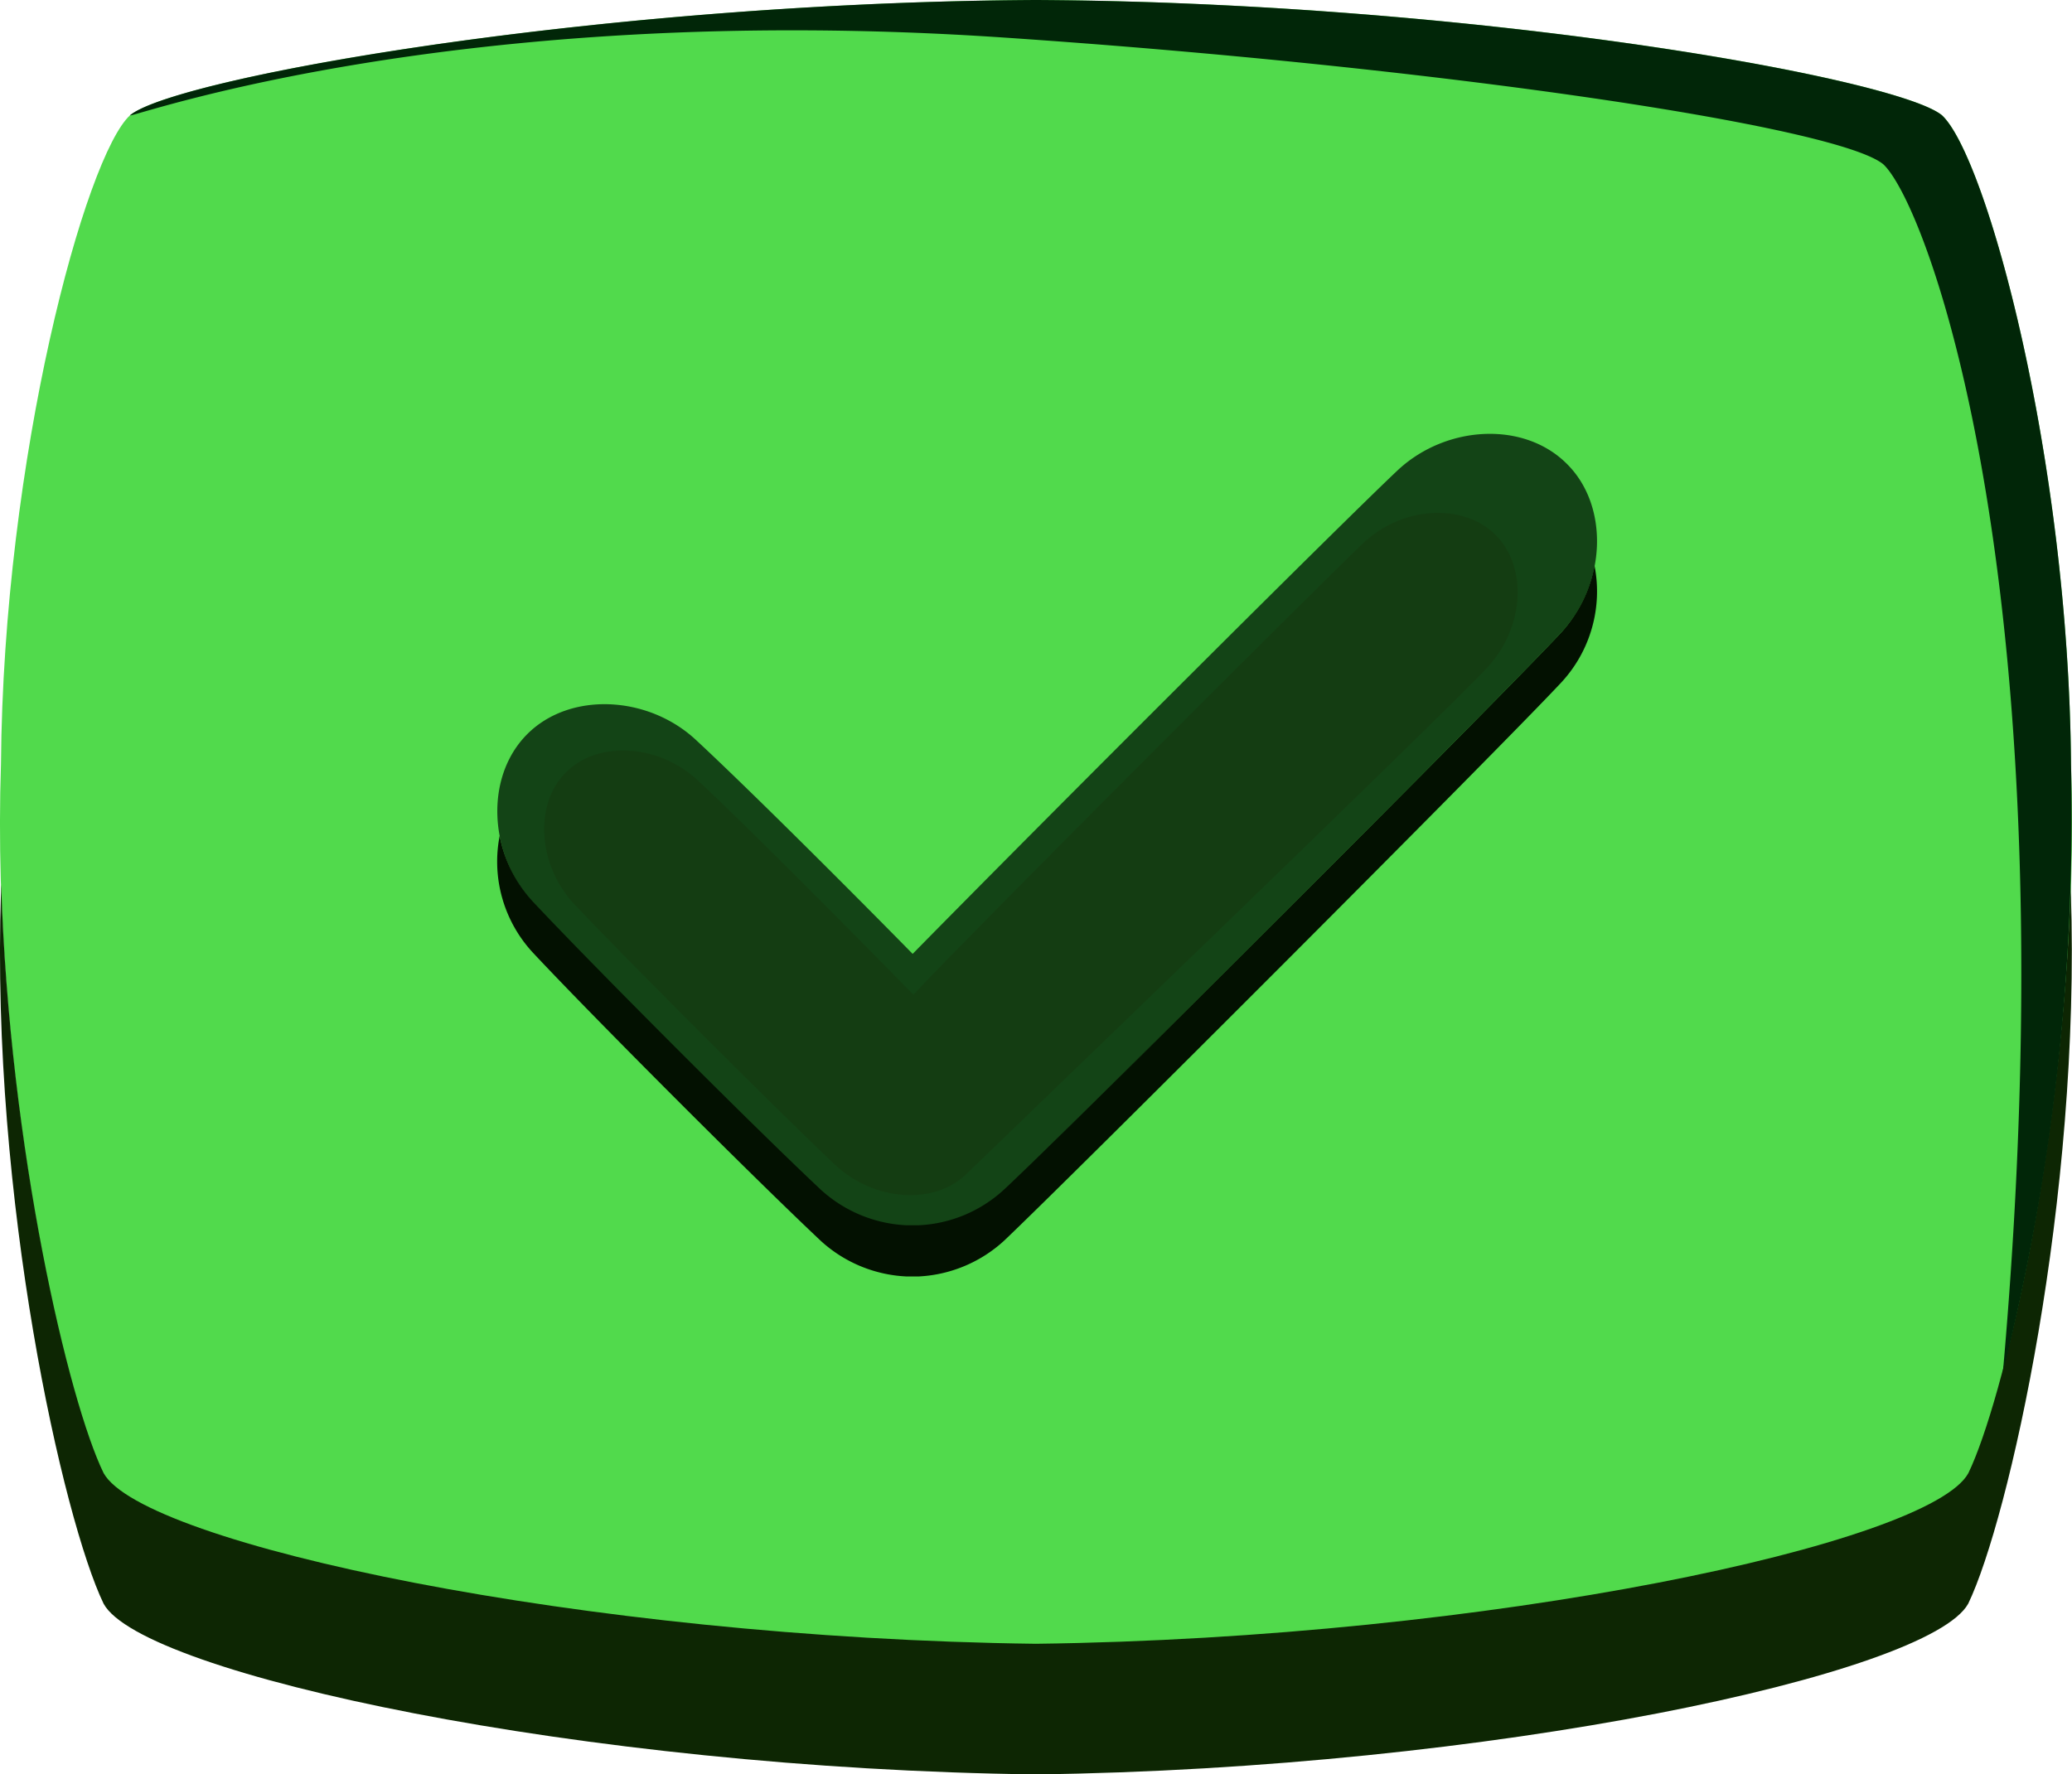 <svg id="Layer_1" data-name="Layer 1" xmlns="http://www.w3.org/2000/svg" xmlns:xlink="http://www.w3.org/1999/xlink" viewBox="0 0 106.41 91.15"><defs><style>.cls-1{mask:url(#mask);filter:url(#luminosity-noclip-3);}.cls-2,.cls-4{mix-blend-mode:multiply;}.cls-2{fill:url(#Áåçûìÿííûé_ãðàäèåíò_1017);}.cls-3{mask:url(#mask-2);filter:url(#luminosity-noclip-4);}.cls-4{fill:url(#Áåçûìÿííûé_ãðàäèåíò_1017-2);}.cls-5{fill:#51da4c;}.cls-6{fill:#0d2603;}.cls-7{mask:url(#mask-3);}.cls-10,.cls-8{fill:#638e52;}.cls-8{opacity:0.46;}.cls-9{mask:url(#mask-4);}.cls-10{opacity:0.58;}.cls-11{fill:#012608;}.cls-12{fill:#134416;}.cls-13{fill:#143d12;}.cls-14{fill:#031101;}.cls-15{filter:url(#luminosity-noclip-2);}.cls-16{filter:url(#luminosity-noclip);}</style><filter id="luminosity-noclip" x="2.94" y="-6261.16" width="97.02" height="32766" filterUnits="userSpaceOnUse" color-interpolation-filters="sRGB"><feFlood flood-color="#fff" result="bg"/><feBlend in="SourceGraphic" in2="bg"/></filter><mask id="mask" x="2.94" y="-6261.16" width="97.02" height="32766" maskUnits="userSpaceOnUse"><g class="cls-16"/></mask><radialGradient id="Áåçûìÿííûé_ãðàäèåíò_1017" cx="142.4" cy="271.22" r="88.22" gradientTransform="translate(-46.68 -253.11) scale(0.97 0.87)" gradientUnits="userSpaceOnUse"><stop offset="0.01"/><stop offset="0.09" stop-color="#0c0c0c"/><stop offset="0.25" stop-color="#2b2b2b"/><stop offset="0.45" stop-color="#5d5d5d"/><stop offset="0.7" stop-color="#a3a3a3"/><stop offset="0.99" stop-color="#fbfbfb"/><stop offset="1" stop-color="#fff"/></radialGradient><filter id="luminosity-noclip-2" x="6.1" y="-6261.16" width="98.11" height="32766" filterUnits="userSpaceOnUse" color-interpolation-filters="sRGB"><feFlood flood-color="#fff" result="bg"/><feBlend in="SourceGraphic" in2="bg"/></filter><mask id="mask-2" x="6.1" y="-6261.16" width="98.11" height="32766" maskUnits="userSpaceOnUse"><g class="cls-15"/></mask><radialGradient id="Áåçûìÿííûé_ãðàäèåíò_1017-2" cx="69.18" cy="366.41" r="97.93" xlink:href="#Áåçûìÿííûé_ãðàäèåíò_1017"/><filter id="luminosity-noclip-3" x="2.94" y="1.92" width="97.02" height="41.23" filterUnits="userSpaceOnUse" color-interpolation-filters="sRGB"><feFlood flood-color="#fff" result="bg"/><feBlend in="SourceGraphic" in2="bg"/></filter><mask id="mask-3" x="2.94" y="1.92" width="97.02" height="41.23" maskUnits="userSpaceOnUse"><g class="cls-1"><path class="cls-2" d="M99.84,13.39c.52-1.83-.78-4.49-2.21-5.83C95.38,5.7,74.72,2,53.2,1.92,31.69,2,11,5.7,8.78,7.56c-3,2.53-8.95,29.56-3.84,33.86,3,2.49,7.55,1.82,11,.84,14.15-4,24.23-16.74,36.61-23.73C65.51,11.24,86.14,3.93,99.84,13.39Z"/></g></mask><filter id="luminosity-noclip-4" x="6.1" y="39.21" width="98.11" height="43.46" filterUnits="userSpaceOnUse" color-interpolation-filters="sRGB"><feFlood flood-color="#fff" result="bg"/><feBlend in="SourceGraphic" in2="bg"/></filter><mask id="mask-4" x="6.1" y="39.21" width="98.11" height="43.46" maskUnits="userSpaceOnUse"><g class="cls-3"><path class="cls-4" d="M103.77,55.17c1-8.26.5-16-4.5-16-4.26,0-10.12,6.72-12.93,9.08-18.19,15.33-38,28.23-64.25,27.12-6.17-.26-12.33-1.31-16-6.26A10.83,10.83,0,0,0,7.49,74.3C9.37,77.76,31,82.39,53.2,82.67c22.22-.28,43.85-4.91,45.71-8.37C100.23,71.85,102.75,63.24,103.77,55.17Z"/></g></mask></defs><path class="cls-5" d="M106.36,39.25C106.23,23.46,102,8,99.73,5.92,97.39,4,75.74.12,53.2,0,30.67.12,9,4,6.68,5.92,4.4,8,.17,23.46.05,39.25c-.53,15.8,3.2,32.27,5.27,36.56,2,3.63,24.61,8.48,47.88,8.77,23.27-.29,45.93-5.14,47.89-8.77C103.16,71.52,106.89,55.05,106.36,39.25Z"/><path class="cls-6" d="M.06,45.45C.49,59.09,3.53,72,5.32,75.67c2,3.63,24.61,8.48,47.88,8.77,23.27-.29,45.93-5.14,47.89-8.77,1.79-3.72,4.82-16.58,5.26-30.22,0,.13,0,.25,0,.37.53,15.79-3.2,32.27-5.27,36.56-2,3.63-24.62,8.48-47.89,8.77C29.93,90.86,7.28,86,5.32,82.38,3.25,78.08-.48,61.61.05,45.82.05,45.7.05,45.58.06,45.45Z"/><g class="cls-7"><path class="cls-8" d="M99.84,13.39c.52-1.83-.78-4.49-2.21-5.83C95.38,5.7,74.72,2,53.2,1.92,31.69,2,11,5.7,8.78,7.56c-3,2.53-8.95,29.56-3.84,33.86,3,2.49,7.55,1.82,11,.84,14.15-4,24.23-16.74,36.61-23.73C65.51,11.24,86.14,3.93,99.84,13.39Z"/></g><g class="cls-9"><path class="cls-10" d="M103.77,55.17c1-8.26.5-16-4.5-16-4.26,0-10.12,6.72-12.93,9.08-18.19,15.33-38,28.23-64.25,27.12-6.17-.26-12.33-1.31-16-6.26A10.83,10.83,0,0,0,7.49,74.3C9.37,77.76,31,82.39,53.2,82.67c22.22-.28,43.85-4.91,45.71-8.37C100.23,71.85,102.75,63.24,103.77,55.17Z"/></g><path class="cls-11" d="M6.68,5.92C9,4,30.67.12,53.2,0,75.74.12,97.39,4,99.73,5.92c2.28,2.12,6.5,17.54,6.63,33.33a117.25,117.25,0,0,1-3.5,31.25C106.41,30.37,99,10.56,96.72,8.44,94.37,6.49,74,3.45,51.57,1.93,23.08,0,6.35,6.21,6.68,5.92Z"/><path class="cls-12" d="M80.47,23.83c-2.19-2.2-6.16-2-8.65.29C69.06,26.71,54.18,41.56,46.87,49c-3.76-3.83-8.68-8.72-11.14-11s-6.46-2.48-8.65-.29-2,6.16.29,8.66c3.2,3.41,11.37,11.59,14.78,14.79a7,7,0,0,0,4.38,1.83h.67a6.92,6.92,0,0,0,4.36-1.83C55,57.91,77,35.9,80.18,32.49,82.49,30,82.66,26,80.47,23.83Z"/><path class="cls-13" d="M76.81,27.48C75.15,25.82,72,26,70,27.91,67.29,30.5,49.58,48.22,47,51l-.09.1c-3.48-3.56-8.9-9-11.06-11-2-1.87-5.11-2.09-6.78-.43s-1.44,4.78.43,6.79c2.59,2.74,10.65,10.8,13.39,13.38,2,1.87,5.11,2.1,6.78.43.42-.42,24.15-23.24,26.73-26C78.26,32.26,78.48,29.15,76.81,27.48Z"/><path class="cls-14" d="M80.18,32.49C77,35.9,55,57.91,51.56,61.11a6.92,6.92,0,0,1-4.36,1.83h-.67a7,7,0,0,1-4.38-1.83c-3.41-3.2-11.58-11.38-14.78-14.79a6.9,6.9,0,0,1-1.71-3.38,6.88,6.88,0,0,0,1.71,6c3.2,3.42,11.37,11.59,14.78,14.8a7,7,0,0,0,4.38,1.83h.67a7,7,0,0,0,4.36-1.83C55,60.48,77,38.47,80.18,35.06a6.88,6.88,0,0,0,1.71-6A7,7,0,0,1,80.18,32.49Z"/></svg>